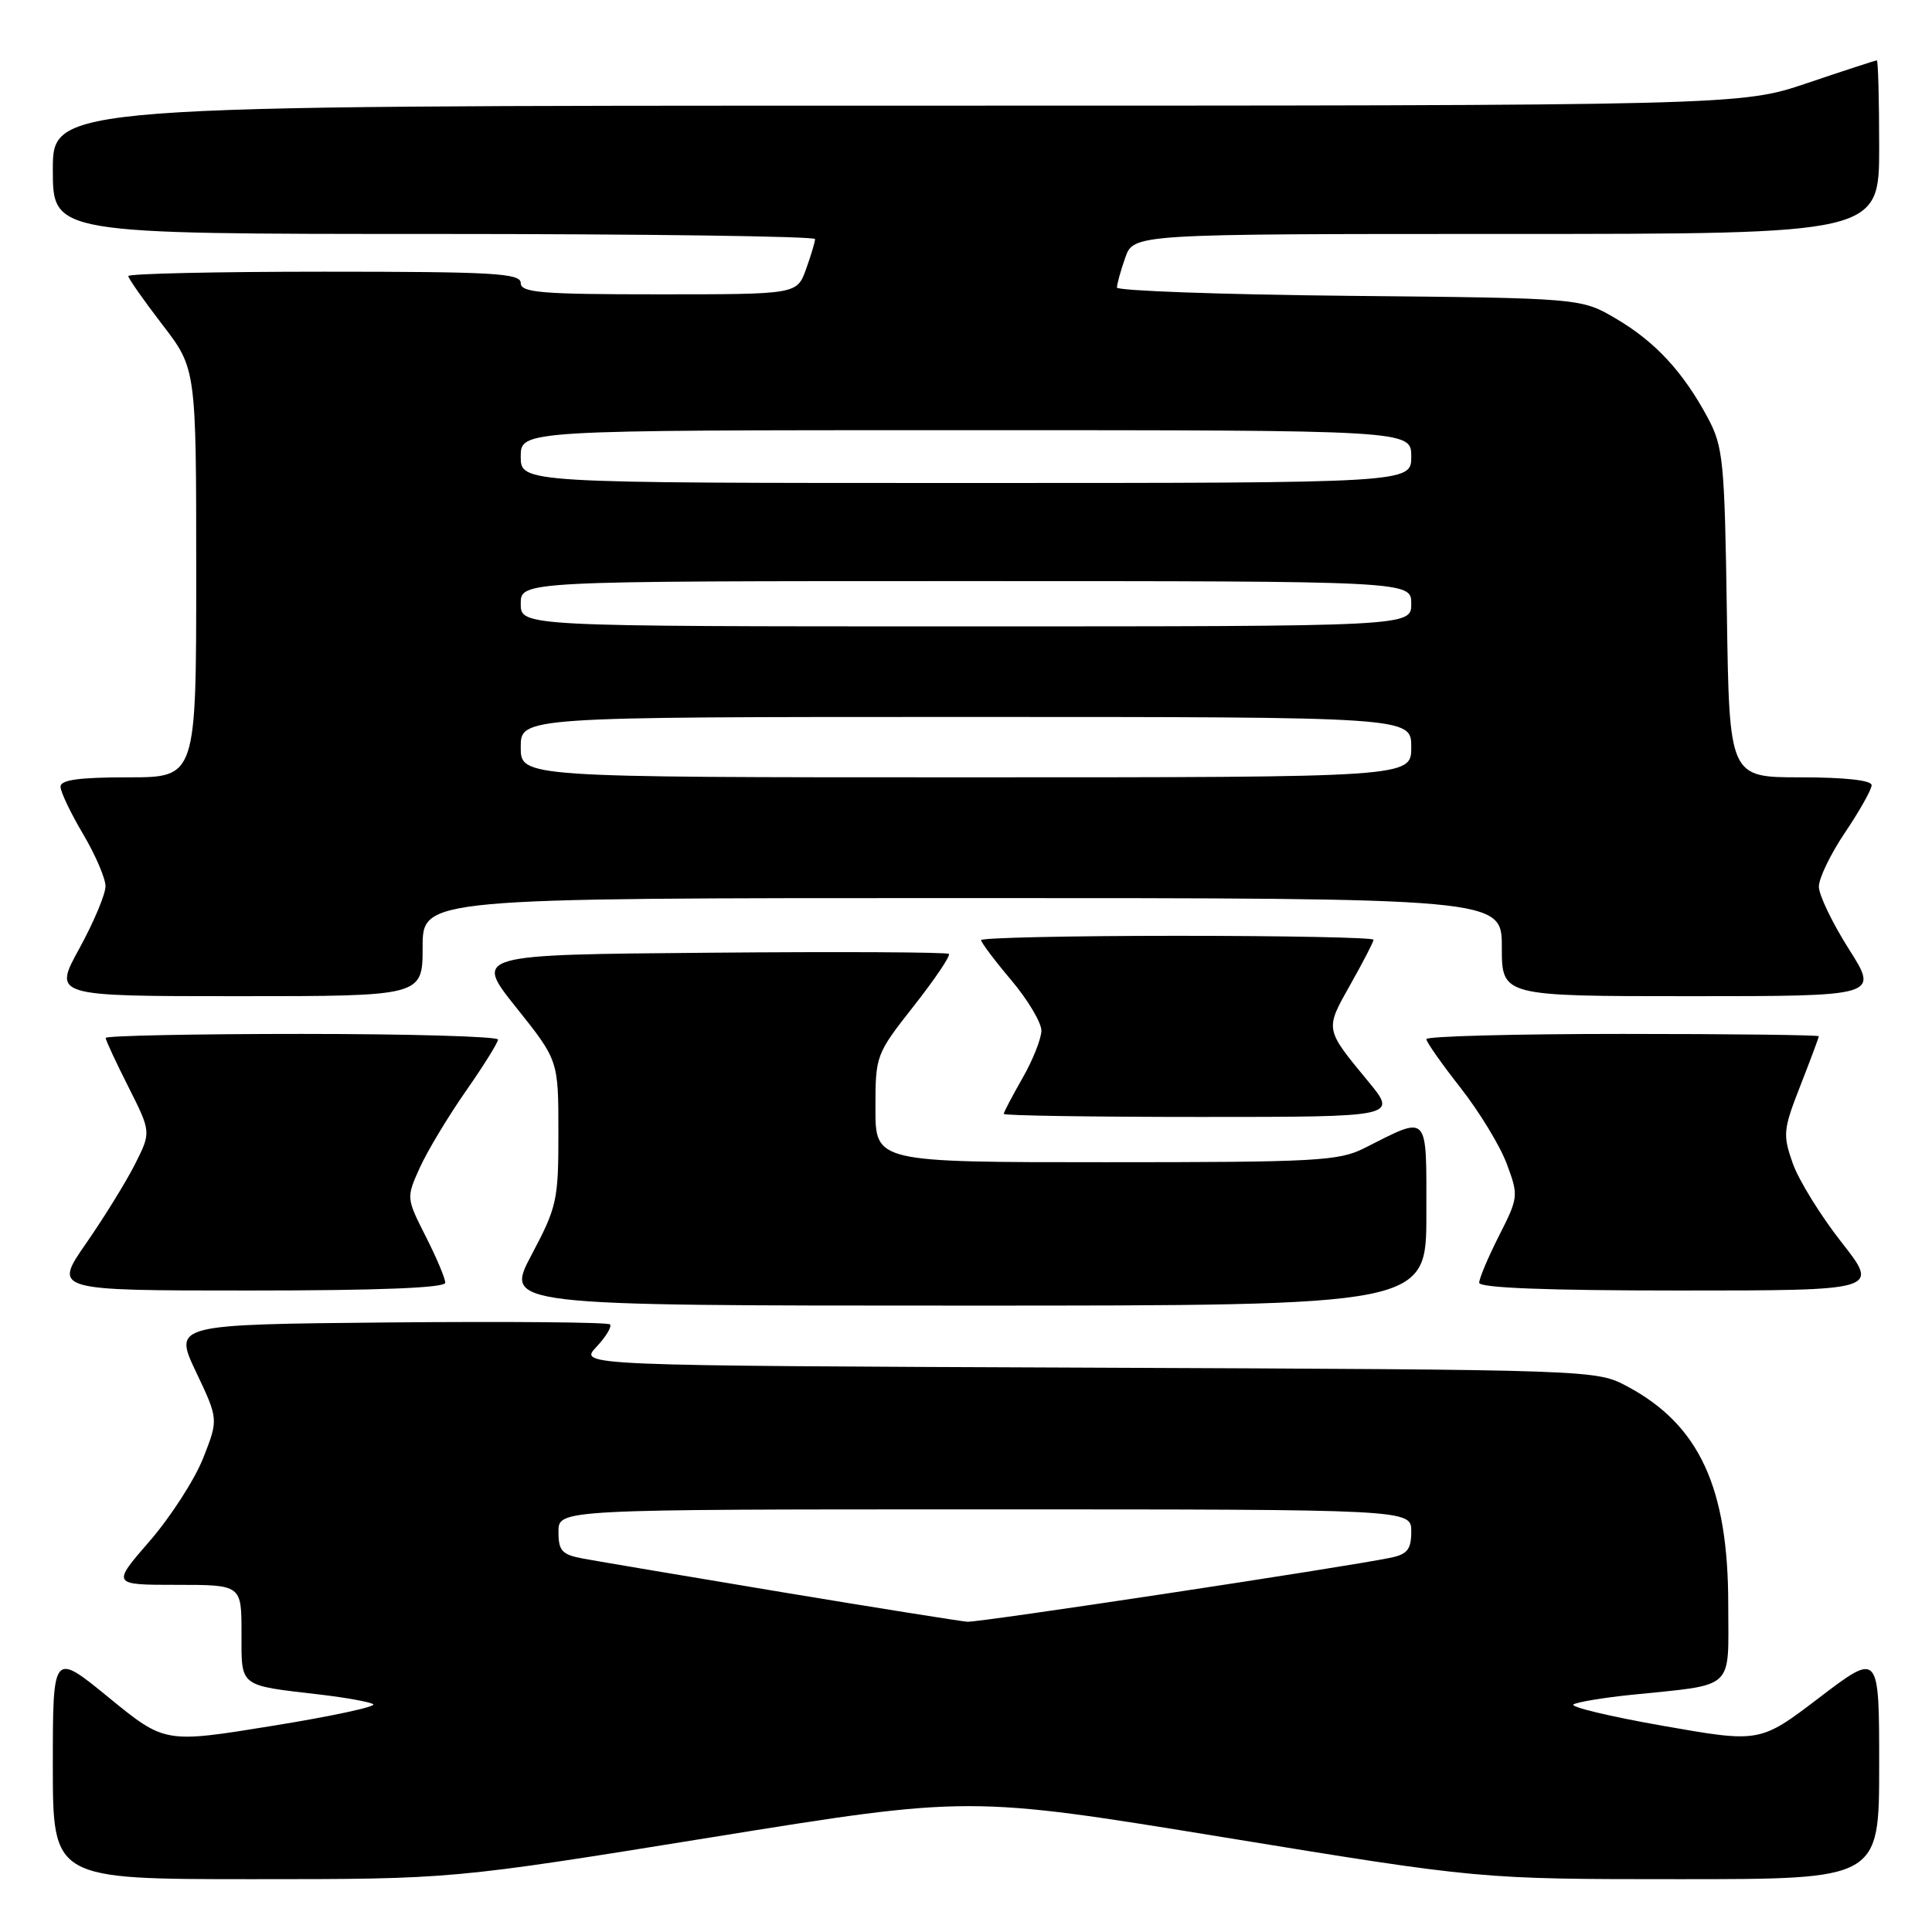 <?xml version="1.0" encoding="UTF-8" standalone="no"?>
<!DOCTYPE svg PUBLIC "-//W3C//DTD SVG 1.1//EN" "http://www.w3.org/Graphics/SVG/1.1/DTD/svg11.dtd" >
<svg xmlns="http://www.w3.org/2000/svg" xmlns:xlink="http://www.w3.org/1999/xlink" version="1.1" viewBox="0 0 256 256">
 <g >
 <path fill="currentColor"
d=" M 94.18 243.47 C 128.43 237.94 128.43 237.94 162.27 243.47 C 196.11 249.00 196.11 249.00 222.55 249.00 C 249.00 249.00 249.00 249.00 249.00 233.96 C 249.00 218.91 249.00 218.91 241.10 224.92 C 233.20 230.94 233.20 230.94 220.35 228.68 C 213.28 227.44 207.95 226.16 208.50 225.84 C 209.05 225.52 212.43 224.96 216.00 224.59 C 230.12 223.13 229.00 224.17 229.00 212.57 C 229.00 197.10 225.16 188.81 215.65 183.72 C 211.50 181.50 211.50 181.50 144.10 181.22 C 76.70 180.95 76.70 180.95 79.02 178.48 C 80.30 177.12 81.11 175.77 80.82 175.49 C 80.54 175.20 67.41 175.09 51.65 175.23 C 23.00 175.50 23.00 175.50 25.97 181.78 C 28.95 188.06 28.95 188.06 26.92 193.21 C 25.80 196.04 22.62 200.98 19.85 204.18 C 14.80 210.00 14.80 210.00 23.40 210.00 C 32.00 210.00 32.00 210.00 32.00 216.39 C 32.00 223.63 31.54 223.27 42.50 224.55 C 45.80 224.94 48.93 225.50 49.45 225.81 C 49.98 226.12 43.98 227.41 36.12 228.68 C 21.84 231.00 21.84 231.00 14.42 224.94 C 7.00 218.87 7.00 218.87 7.00 233.94 C 7.00 249.00 7.00 249.00 33.46 249.00 C 59.92 249.00 59.92 249.00 94.18 243.47 Z  M 189.00 160.93 C 189.00 147.31 189.43 147.77 180.79 152.13 C 177.41 153.84 174.39 154.00 146.54 154.00 C 116.00 154.00 116.00 154.00 116.00 146.88 C 116.00 139.84 116.05 139.70 121.08 133.30 C 123.88 129.74 125.97 126.64 125.73 126.40 C 125.50 126.16 111.24 126.09 94.06 126.24 C 62.81 126.50 62.81 126.50 68.40 133.50 C 73.99 140.50 73.99 140.50 73.99 150.03 C 74.00 159.04 73.80 159.93 70.43 166.28 C 66.87 173.00 66.87 173.00 127.93 173.00 C 189.00 173.00 189.00 173.00 189.00 160.93 Z  M 59.00 169.97 C 59.00 169.40 57.84 166.64 56.41 163.83 C 53.84 158.75 53.83 158.70 55.62 154.74 C 56.60 152.56 59.34 148.01 61.69 144.63 C 64.05 141.26 65.98 138.16 65.99 137.75 C 66.00 137.34 54.30 137.00 40.00 137.00 C 25.70 137.00 14.00 137.24 14.00 137.53 C 14.00 137.82 15.36 140.75 17.02 144.03 C 20.03 150.01 20.03 150.01 17.89 154.26 C 16.71 156.59 13.80 161.31 11.41 164.75 C 7.07 171.00 7.07 171.00 33.03 171.00 C 50.23 171.00 59.00 170.65 59.00 169.97 Z  M 244.01 164.61 C 241.25 161.09 238.34 156.39 237.55 154.15 C 236.21 150.35 236.28 149.67 238.56 143.85 C 239.90 140.42 241.00 137.48 241.00 137.31 C 241.00 137.14 229.30 137.00 215.00 137.00 C 200.70 137.00 189.00 137.31 189.00 137.69 C 189.00 138.07 191.04 140.97 193.53 144.14 C 196.02 147.32 198.78 151.85 199.66 154.23 C 201.23 158.44 201.20 158.67 198.63 163.74 C 197.18 166.60 196.00 169.40 196.00 169.97 C 196.00 170.65 204.94 171.00 222.52 171.00 C 249.03 171.00 249.03 171.00 244.01 164.61 Z  M 181.26 143.25 C 175.52 136.29 175.55 136.46 178.92 130.48 C 180.61 127.48 182.00 124.80 182.00 124.52 C 182.00 124.23 170.30 124.00 156.00 124.00 C 141.70 124.00 130.00 124.26 130.00 124.57 C 130.00 124.88 131.80 127.28 134.00 129.88 C 136.20 132.49 137.99 135.50 137.99 136.56 C 137.98 137.63 136.86 140.46 135.49 142.85 C 134.12 145.25 133.00 147.38 133.00 147.60 C 133.00 147.82 144.74 148.00 159.09 148.00 C 185.19 148.00 185.19 148.00 181.26 143.25 Z  M 56.00 125.50 C 56.00 119.00 56.00 119.00 127.50 119.00 C 199.00 119.00 199.00 119.00 199.00 125.50 C 199.00 132.00 199.00 132.00 223.97 132.00 C 248.95 132.00 248.95 132.00 244.98 125.75 C 242.80 122.31 241.01 118.59 241.01 117.49 C 241.00 116.38 242.57 113.13 244.50 110.28 C 246.42 107.42 248.00 104.61 248.00 104.04 C 248.00 103.39 244.43 103.00 238.57 103.00 C 229.14 103.00 229.14 103.00 228.82 81.25 C 228.52 61.09 228.34 59.20 226.30 55.38 C 223.03 49.28 219.34 45.29 214.14 42.23 C 209.50 39.50 209.50 39.50 178.75 39.20 C 161.84 39.03 148.00 38.53 148.00 38.10 C 148.00 37.66 148.49 35.88 149.10 34.15 C 150.20 31.00 150.20 31.00 199.60 31.00 C 249.00 31.00 249.00 31.00 249.00 19.50 C 249.00 13.18 248.86 8.00 248.69 8.00 C 248.52 8.00 244.38 9.35 239.50 11.00 C 230.62 14.00 230.62 14.00 118.81 14.00 C 7.00 14.00 7.00 14.00 7.00 22.50 C 7.00 31.00 7.00 31.00 57.50 31.00 C 85.28 31.00 108.00 31.31 108.00 31.68 C 108.00 32.05 107.46 33.85 106.80 35.68 C 105.60 39.00 105.60 39.00 87.30 39.00 C 71.70 39.00 69.00 38.78 69.00 37.50 C 69.00 36.21 65.44 36.00 43.00 36.00 C 28.70 36.00 17.00 36.26 17.00 36.58 C 17.00 36.89 19.03 39.78 21.50 43.00 C 26.00 48.85 26.00 48.85 26.00 75.92 C 26.00 103.00 26.00 103.00 17.00 103.00 C 10.46 103.00 8.00 103.34 8.02 104.25 C 8.03 104.94 9.37 107.75 11.00 110.50 C 12.63 113.25 13.97 116.36 13.98 117.42 C 13.99 118.47 12.43 122.18 10.52 125.67 C 7.04 132.00 7.04 132.00 31.52 132.00 C 56.00 132.00 56.00 132.00 56.00 125.50 Z  M 103.50 210.95 C 90.85 208.84 79.04 206.85 77.25 206.52 C 74.45 205.99 74.00 205.50 74.00 202.95 C 74.00 200.00 74.00 200.00 130.50 200.00 C 187.00 200.00 187.00 200.00 187.00 202.92 C 187.00 205.30 186.49 205.95 184.25 206.41 C 178.04 207.69 129.75 214.99 128.19 214.89 C 127.26 214.82 116.15 213.05 103.50 210.95 Z  M 69.00 99.00 C 69.00 95.00 69.00 95.00 128.00 95.00 C 187.00 95.00 187.00 95.00 187.00 99.00 C 187.00 103.00 187.00 103.00 128.00 103.00 C 69.00 103.00 69.00 103.00 69.00 99.00 Z  M 69.00 80.00 C 69.00 77.00 69.00 77.00 128.00 77.00 C 187.00 77.00 187.00 77.00 187.00 80.00 C 187.00 83.00 187.00 83.00 128.00 83.00 C 69.00 83.00 69.00 83.00 69.00 80.00 Z  M 69.00 60.50 C 69.00 57.00 69.00 57.00 128.00 57.00 C 187.00 57.00 187.00 57.00 187.00 60.50 C 187.00 64.00 187.00 64.00 128.00 64.00 C 69.00 64.00 69.00 64.00 69.00 60.50 Z "/>
</g>
</svg>